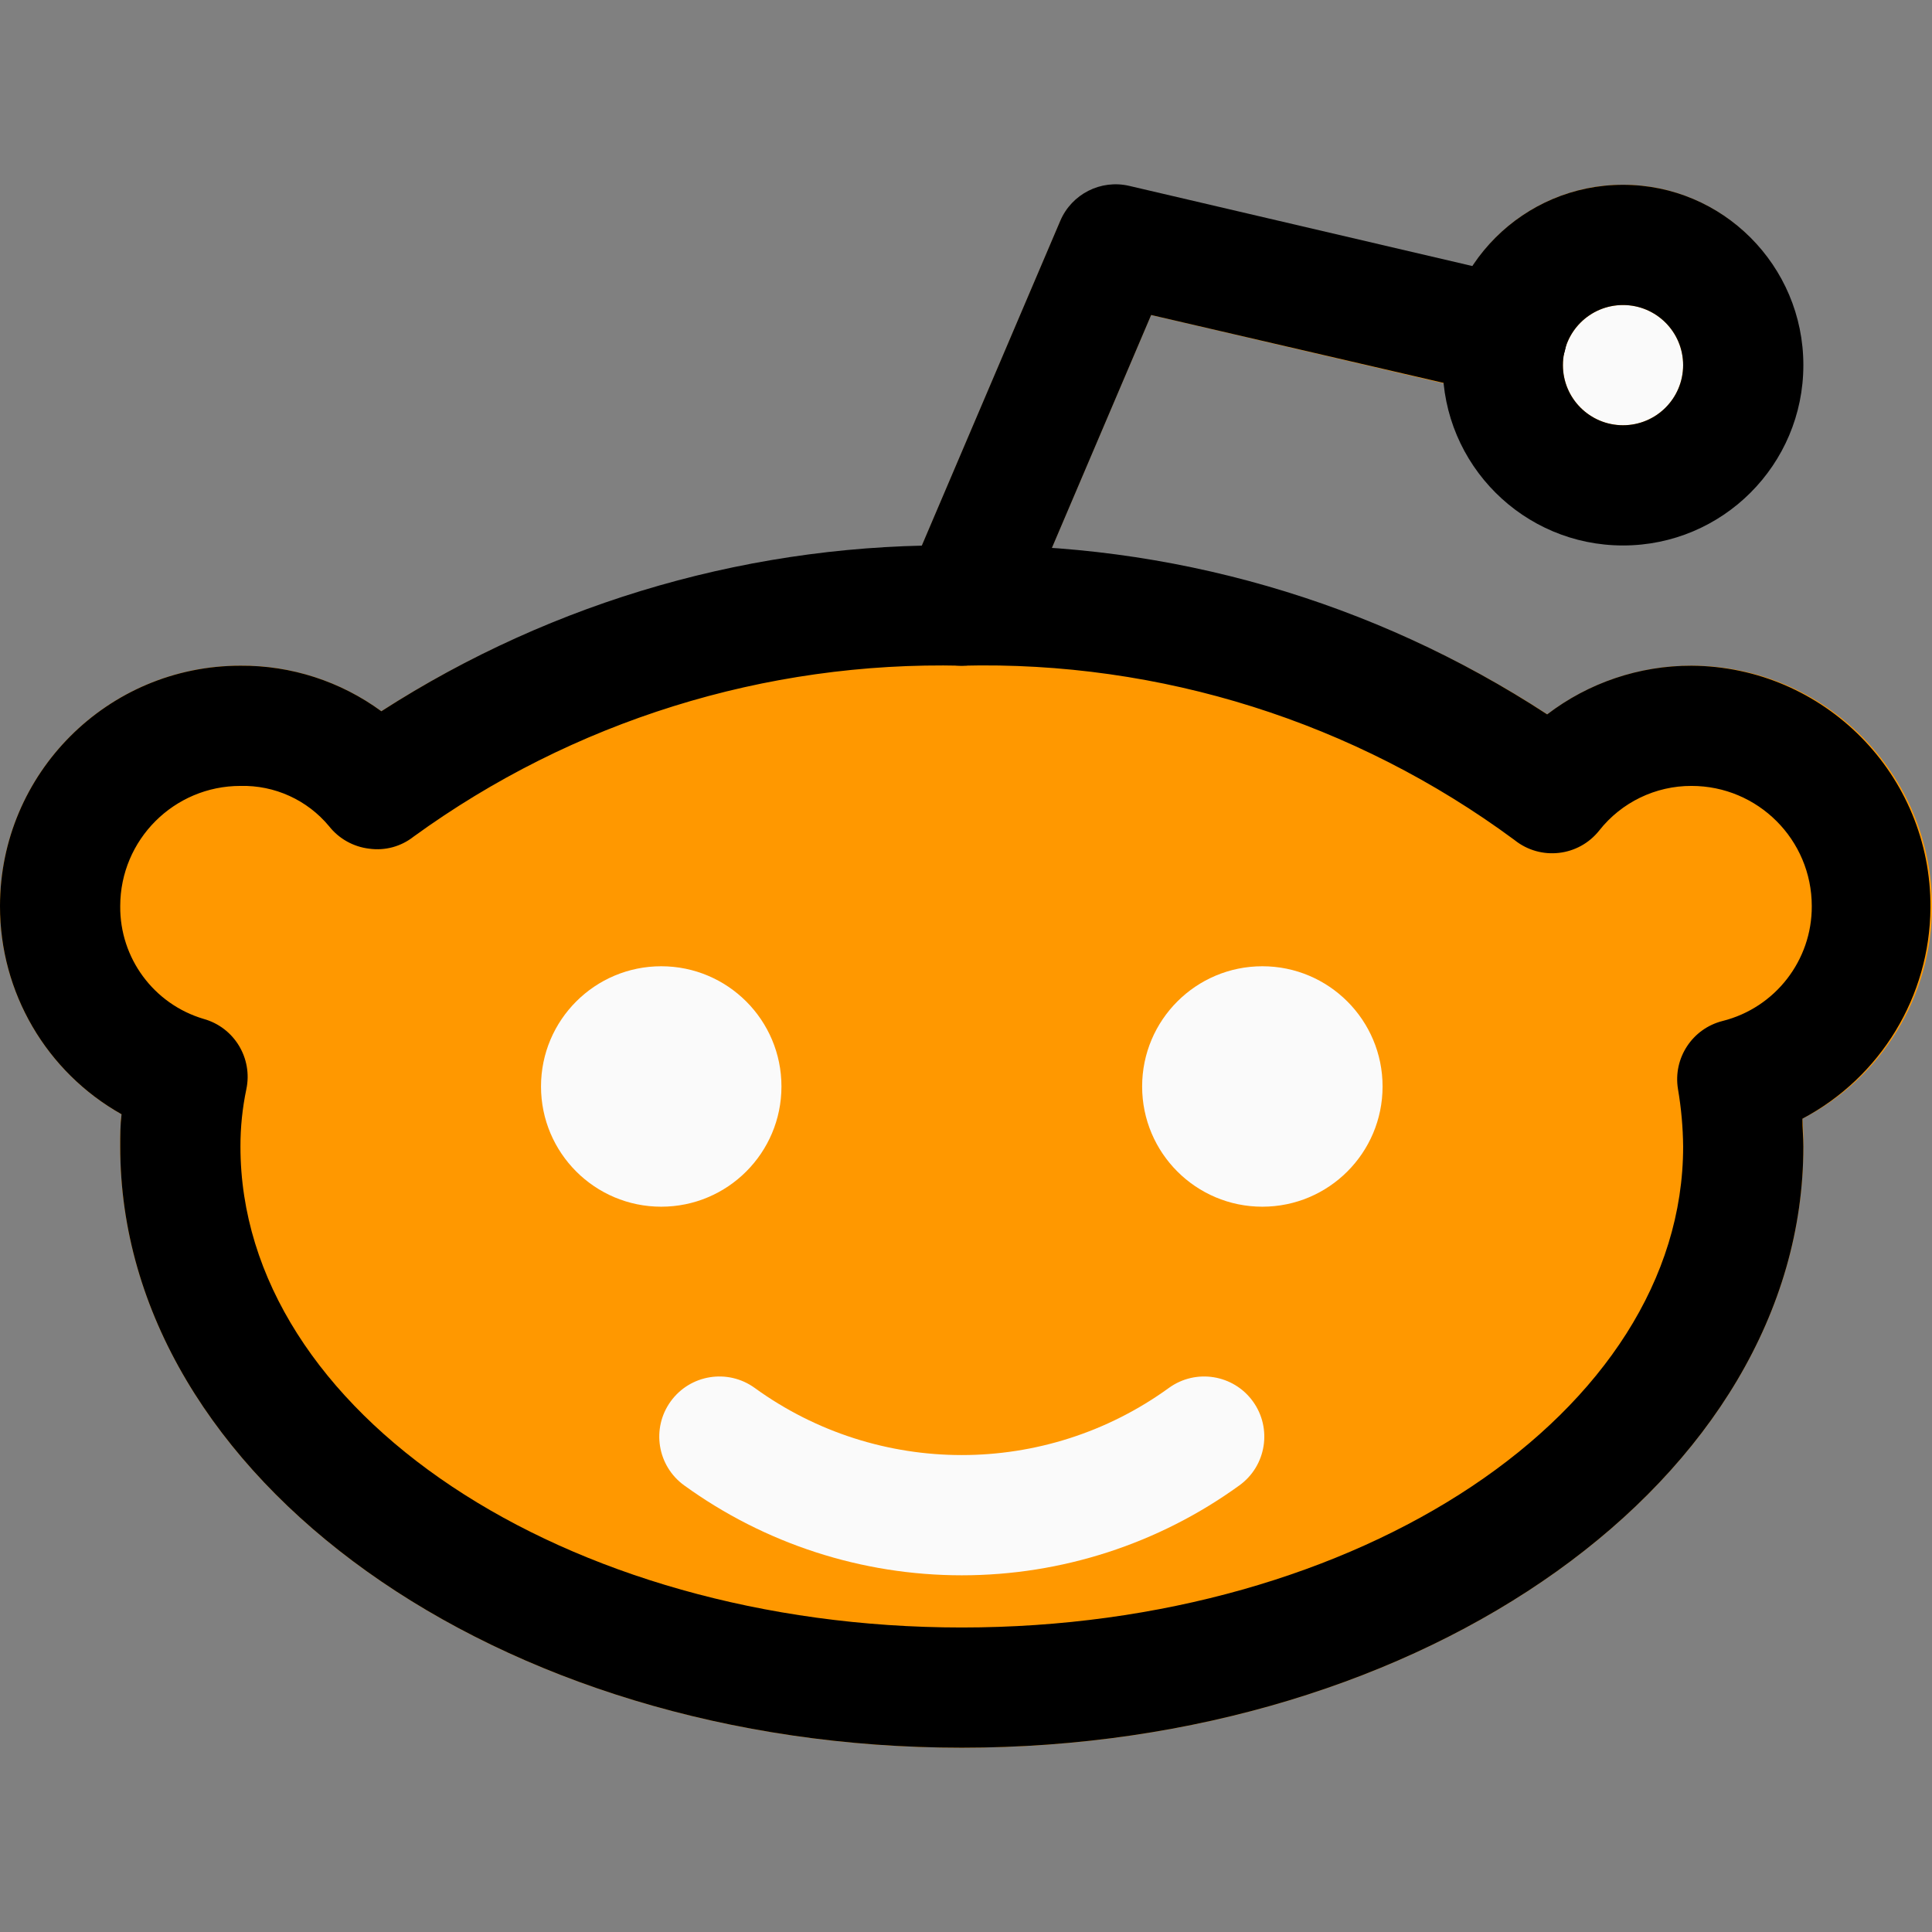 <?xml version="1.0" encoding="iso-8859-1"?>
<!-- Generator: Adobe Illustrator 19.0.0, SVG Export Plug-In . SVG Version: 6.00 Build 0)  -->
<svg version="1.1" id="Capa_1" xmlns="http://www.w3.org/2000/svg" xmlns:xlink="http://www.w3.org/1999/xlink" x="0px" y="0px"
	 viewBox="0 0 514.24 514.24" style="enable-background:new 0 0 514.24 514.24;" xml:space="preserve">
<rect x="0" y="0" width="514.24" height="514.24" fill="#808080" stroke="none"/>
<g>
	<polygon style="fill:#FAFAFA;" points="192,289.188 176,289.156 176,289.188 	"/>
	<polygon style="fill:#FAFAFA;" points="336,289.188 352,289.188 336,289.156 	"/>
</g>
<path style="fill:#FF9800;" d="M514.24,241.188c0-35.346-28.654-64-64-64c-13.876-0.013-27.37,4.542-38.4,12.96
	c-39.54-25.804-85.175-40.747-132.32-43.328l26.848-62.976l78.112,18.24c2.832,26.234,26.394,45.205,52.627,42.373
	c26.234-2.832,45.205-26.394,42.373-52.627c-2.832-26.234-26.394-45.205-52.627-42.373c-14.289,1.542-27.125,9.436-34.949,21.491
	l-91.296-21.344c-7.582-1.79-15.352,2.142-18.4,9.312l-37.088,87.008c-50.971,0.859-100.697,15.883-143.616,43.392
	C90.632,181.346,77.48,177.093,64,177.188c-35.346,0-64,28.654-64,64c-0.043,22.96,12.332,44.149,32.352,55.392
	C32,299.396,32,302.276,32,305.188c0,88.224,100.48,160,224,160s224-71.776,224-160c0-2.496,0-4.96-0.256-7.424
	C500.968,286.894,514.298,265.033,514.24,241.188z"/>
<circle style="fill:#FAFAFA;" cx="432" cy="97.188" r="16"/>
<path d="M432,145.188c-26.51,0-48-21.49-48-48s21.49-48,48-48s48,21.49,48,48S458.51,145.188,432,145.188z M432,81.188
	c-8.837,0-16,7.163-16,16s7.163,16,16,16s16-7.163,16-16S440.837,81.188,432,81.188z"/>
<path d="M256,465.188c-123.52,0-224-71.776-224-160c0-2.912,0-5.76,0.352-8.608C12.337,285.332-0.036,264.146,0,241.188
	c0-35.346,28.654-64,64-64c13.48-0.095,26.632,4.158,37.504,12.128c46.029-29.603,99.775-44.955,154.496-44.128
	c55.261-0.916,109.53,14.744,155.808,44.96c11.033-8.436,24.543-12.991,38.432-12.96c35.345,0.228,63.814,29.066,63.586,64.411
	c-0.152,23.569-13.246,45.147-34.082,56.165c0,2.464,0.256,4.928,0.256,7.424C480,393.412,379.52,465.188,256,465.188z M64,209.188
	c-17.673,0-32,14.327-32,32c-0.126,13.84,8.936,26.089,22.208,30.016c8.132,2.266,13.105,10.46,11.36,18.72
	c-1.053,5.019-1.579,10.135-1.568,15.264c0,70.592,86.112,128,192,128s192-57.408,192-128c-0.05-5.138-0.51-10.263-1.376-15.328
	c-1.348-8.215,3.828-16.091,11.904-18.112c13.987-3.529,23.768-16.135,23.712-30.56c0-17.673-14.327-32-32-32
	c-9.581-0.03-18.644,4.348-24.576,11.872c-5.493,6.922-15.557,8.08-22.479,2.586c-0.038-0.03-0.075-0.06-0.113-0.09
	C360.577,192.158,308.819,175.84,256,177.188c-52.311-1.22-103.575,14.766-145.92,45.504c-3.334,2.635-7.6,3.791-11.808,3.2
	c-4.215-0.498-8.06-2.651-10.688-5.984C81.778,212.913,73.088,208.963,64,209.188z"/>
<g>
	<path style="fill:#FAFAFA;" d="M336,321.188c-17.673,0-32-14.327-32-32s14.327-32,32-32s32,14.327,32,32
		S353.673,321.188,336,321.188z"/>
	<path style="fill:#FAFAFA;" d="M176,321.188c-17.673,0-32-14.327-32-32s14.327-32,32-32s32,14.327,32,32
		S193.673,321.188,176,321.188z"/>
	<path style="fill:#FAFAFA;" d="M256,419.3c-26.536,0.006-52.396-8.371-73.888-23.936c-7.166-5.178-8.778-15.186-3.6-22.352
		c5.178-7.166,15.186-8.778,22.352-3.6c32.892,23.84,77.38,23.84,110.272,0c7.166-5.178,17.174-3.566,22.352,3.6
		c5.178,7.166,3.566,17.174-3.6,22.352l0,0C308.396,410.929,282.536,419.306,256,419.3z"/>
</g>
<path d="M256,177.188c-2.198,0.013-4.376-0.422-6.4-1.28c-8.115-3.497-11.858-12.911-8.361-21.026
	c0.014-0.031,0.027-0.063,0.041-0.094l40.928-96c3.046-7.155,10.796-11.084,18.368-9.312l104.096,24.32
	c8.607,2.015,13.951,10.625,11.936,19.232s-10.625,13.951-19.232,11.936L306.4,83.844l-35.68,83.744
	C268.167,173.437,262.382,177.21,256,177.188z"/>
<g>
</g>
<g>
</g>
<g>
</g>
<g>
</g>
<g>
</g>
<g>
</g>
<g>
</g>
<g>
</g>
<g>
</g>
<g>
</g>
<g>
</g>
<g>
</g>
<g>
</g>
<g>
</g>
<g>
</g>
</svg>
